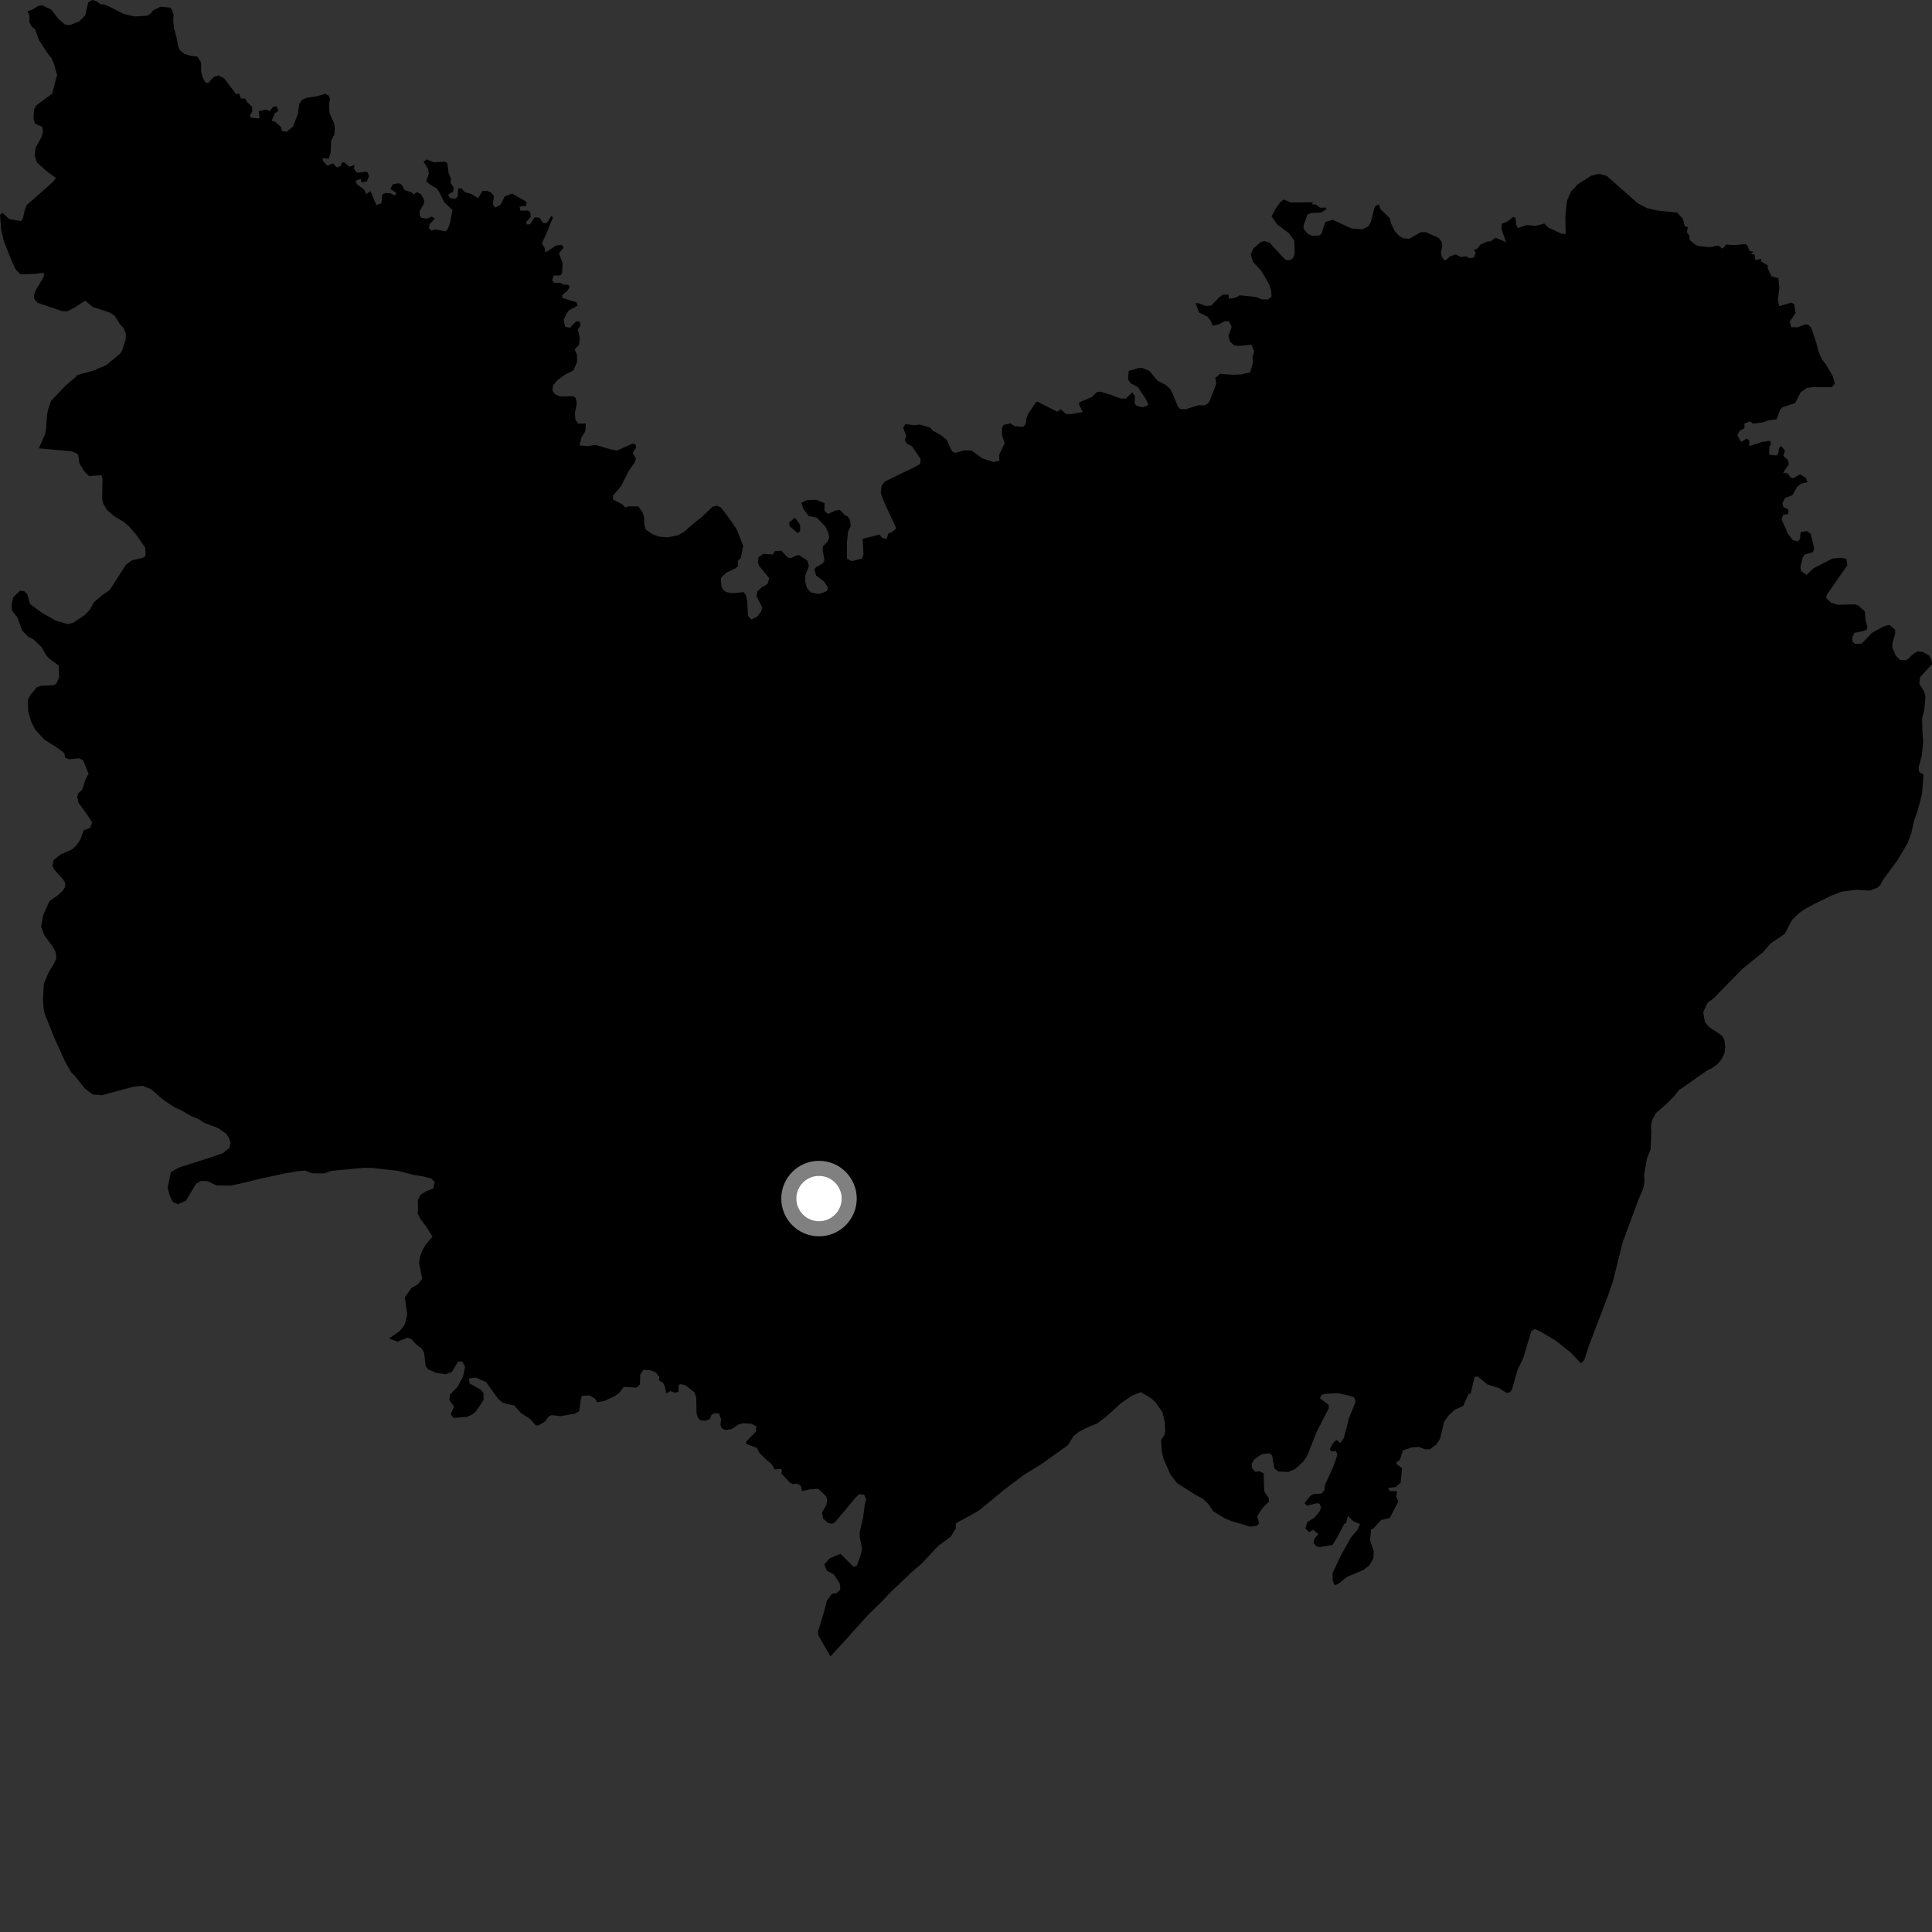 <?xml version="1.0" encoding="utf-8" ?>
<svg baseProfile="full" height="1024" version="1.1" width="1024" xmlns="http://www.w3.org/2000/svg" xmlns:ev="http://www.w3.org/2001/xml-events" xmlns:xlink="http://www.w3.org/1999/xlink"><rect width="100%" height="100%" fill="#333333" stroke="none"/><defs /><polygon fill="black" points="406.041,773.532 408.729,775.738 410.741,778.906 413.4,778.445 414.544,779.14 414.082,780.983 418.406,785.584 420.292,786.615 422.02,786.269 424.44,787.41 425.127,790.265 429.379,789.379 433.671,789.092 437.874,793.077 438.446,794.784 437.987,797.742 435.714,801.611 436.293,804.91 439.025,807.293 441.068,807.633 442.556,806.838 453.488,793.743 455.537,791.927 458.041,792.26 459.071,794.539 458.376,797.41 457.469,804.313 455.62,812.253 455.642,814.189 456.885,820.998 456.47,823.24 454.176,829.824 452.358,830.418 445.487,823.539 439.814,825.925 436.898,829.122 438.237,832.52 441.803,834.354 445.065,839.189 445.388,842.421 443.441,844.37 441.006,844.715 438.328,848.219 436.853,853.919 433.5,865.035 433.86,867.038 440.162,877.94 450.089,867.079 459.658,856.399 467.322,848.835 472.866,843.087 483.94,832.602 488.386,828.865 497.156,819.493 503.934,814.466 506.529,810.203 506.671,807.328 516.347,802.1 519.338,800.211 532.352,789.507 542.529,781.832 552.62,775.573 566.134,765.878 568.998,761.153 572.013,758.783 576.116,756.694 581.468,754.474 585.805,751.251 593.964,743.881 599.825,739.765 604.689,737.85 610.178,741.143 612.613,743.453 616.148,748.598 617.316,753.628 617.603,758.663 617.136,760.691 615.322,763.213 615.837,769.367 616.545,772.823 620.318,781.474 623.847,786.088 633.864,792.39 637.692,794.475 640.357,797.014 643.049,801.003 648.894,804.589 651.954,805.966 662.755,809.183 666.142,808.691 667.355,807.386 666.335,803.659 668.858,799.633 672.581,795.812 672.468,794.099 670.053,790.373 669.752,780.91 667.75,779.803 665.335,780.098 663.516,778.009 663.427,775.695 664.924,773.353 668.847,770.74 672.775,770.241 674.275,771.451 675.436,778.214 677.661,779.963 682.796,780.146 686.415,778.643 690.661,774.799 692.865,771.581 697.849,758.908 704.309,746.402 704.184,744.583 699.601,741.088 700.409,739.374 702.307,738.784 708.941,738.392 714.354,739.515 717.656,740.621 718.535,742.828 715.069,751.4 712.254,762.163 710.404,764.881 708.343,763.158 706.723,764.663 704.827,767.984 705.521,769.292 708.121,769.09 708.844,771.113 706.728,777.248 702.32,786.902 701.938,789.911 700.382,791.601 696.051,791.903 694.444,792.905 691.508,796.627 692.675,798.062 697.884,796.759 699.404,796.96 700.221,799.161 699.344,801.143 696.488,804.607 692.967,806.614 691.863,810.137 693.875,812.056 696.074,810.826 698.767,813.083 696.585,815.682 696.231,817.711 697.565,819.445 699.407,820.023 706.321,818.804 709.173,814.083 712.504,807.694 713.462,807.221 714.418,803.435 717.252,806.299 720.796,807.748 719.685,810.617 716.068,814.827 710.546,824.673 706.264,833.842 706.347,837.855 707.349,840.158 709.248,839.569 713.956,835.76 722.673,832.095 725.729,829.732 727.935,825.902 728.113,822.204 726.164,816.404 726.705,810.625 728.121,809.927 731.93,805.678 736.661,804.531 741.171,795.784 739.999,793.156 740.475,790.323 736.468,790.295 735.75,788.633 739.782,788.183 742.395,785.824 743.105,778.074 740.282,776.095 740.065,775.144 741.953,773.731 743.63,768.761 748.354,767.135 752.296,766.908 755.007,768.127 757.814,768.144 761.367,765.562 763.284,762.498 765.421,753.492 767.868,750.154 771.158,747.133 775.467,745.24 778.336,739.008 779.537,738.409 781.496,730.016 783.035,729.44 788.254,733.717 794.417,735.668 798.529,738.255 800.45,737.904 801.57,735.892 804.26,726.226 807.352,719.842 811.647,705.508 813.465,704.379 816.423,705.735 824.331,710.408 832.439,716.82 838.038,722.646 839.775,720.715 841.905,713.945 852.133,687.066 854.835,679.309 860.049,658.412 868.168,636.549 871.073,629.585 871.533,626.533 871.475,622.322 872.917,613.992 874.878,609.172 875.251,599.825 875.004,596.721 875.62,593.869 877.614,590.011 883.198,585.175 887.044,581.336 889.832,577.862 904.864,567.316 907.346,566.197 910.334,563.965 912.438,561.473 914.059,558.133 914.428,554.525 913.93,551.045 912.568,548.815 905.854,544.345 903.617,541.728 902.746,536.516 904.99,531.542 908.332,529.024 923.766,513.295 934.318,504.788 938.487,500.045 945.974,494.935 949.708,487.726 953.148,484.315 956.053,482.156 961.87,478.976 970.525,474.786 975.803,472.662 983.674,471.615 991.015,472.002 995.166,470.478 996.748,468.822 998.393,465.843 1005.685,455.98 1010.996,447.01 1013.063,441.555 1014.433,435.157 1016.407,429.608 1018.693,420.912 1019.543,410.527 1017.296,409.273 1016.844,407.004 1018.58,400.593 1019.346,392.98 1018.92,387.581 1018.769,380.688 1019.909,376.262 1020.53,369.067 1019.902,366.704 1017.284,362.484 1017.661,358.88 1024.0,352.07 1023.892,350.175 1022.647,347.566 1019.286,345.588 1016.541,345.223 1014.673,346.15 1010.437,349.959 1006.947,349.72 1004.842,347.607 1002.969,343.271 1003.094,340.659 1004.456,335.941 1004.466,333.826 1001.556,331.215 998.835,331.765 992.245,335.369 986.716,341.127 983.162,341.258 981.919,340.138 981.671,337.841 982.923,335.39 987.622,334.485 989.428,333.612 989.734,332.117 988.745,328.747 988.4,324.045 984.85,320.888 983.175,320.331 973.95,320.517 970.501,319.42 967.888,316.884 968.323,315.142 979.175,299.534 978.616,296.246 975.521,295.568 971.216,296.071 961.327,301.113 957.464,304.73 954.605,302.682 954.296,300.448 955.431,295.478 956.502,293.92 960.867,292.677 961.597,290.745 959.737,282.973 957.631,281.434 954.382,282.124 953.945,285.849 952.704,286.97 950.211,286.228 947.661,283.005 944.303,275.307 945.115,272.819 947.828,272.507 947.875,270.083 945.179,268.721 944.719,266.551 946.203,263.877 949.974,262.467 952.655,257.829 954.819,256.274 958.038,255.575 957.116,253.279 954.044,251.385 950.467,253.437 949.094,253.149 947.633,250.975 945.103,250.509 948.136,246.131 947.696,243.899 945.252,241.582 946.06,238.831 944.023,236.349 942.926,237.562 942.519,240.485 941.48,241.398 937.726,241.02 937.757,236.826 938.713,235.032 938.162,233.631 933.718,234.293 927.221,236.447 927.139,233.488 925.847,232.431 922.789,234.272 920.818,230.687 921.97,228.39 924.625,226.916 924.6,224.415 927.608,223.333 929.044,224.493 934.326,223.906 937.425,222.761 941.656,222.209 943.433,217.222 944.823,215.856 951.521,213.583 954.31,208.003 957.716,205.55 961.582,205.168 970.906,205.148 972.524,203.407 971.531,199.688 967.927,193.353 965.68,190.506 963.939,186.533 962.577,181.321 959.903,173.617 958.401,172.133 956.784,171.883 952.702,173.484 949.444,173.39 948.576,170.53 951.707,165.933 950.912,161.109 949.37,160.393 943.046,162.27 942.295,158.97 943.085,152.777 942.57,147.475 938.931,146.436 936.964,142.334 936.95,140.67 933.491,138.64 933.441,137.233 930.408,137.866 930.04,135.027 928.034,134.58 929.313,133.435 927.204,132.91 926.206,130.231 925.009,129.349 918.75,129.939 915.09,129.56 912.958,131.774 910.688,130.124 906.474,130.986 901.049,130.515 898.742,129.809 895.51,127.204 895.438,124.942 894.053,123.05 894.628,120.306 893.053,120.071 891.922,115.924 888.938,112.699 878.44,111.579 873.085,110.358 868.059,107.76 851.561,93.21 847.473,92.086 843.456,93.109 836.445,97.545 832.712,101.433 830.476,106.604 829.669,114.757 829.814,123.99 827.69,123.896 820.562,120.551 818.513,118.483 814.109,119.696 809.236,119.304 804.489,120.837 803.599,119.115 803.244,115.433 802.003,114.982 798.741,117.57 796.028,118.531 795.769,121.281 798.253,128.343 792.627,126.007 790.019,127.907 788.398,127.982 784.674,129.608 783.037,131.733 781.12,132.63 782.188,133.769 781.304,136.388 779.013,136.875 777.111,135.854 774.114,136.202 771.565,134.809 768.589,135.851 766.4,137.871 765.358,137.848 764.087,135.885 763.71,133.575 764.465,130.456 764.077,128.164 762.519,126.081 755.692,123.045 752.886,123.143 746.888,126.549 743.782,126.327 741.603,125.078 739.232,122.477 737.164,118.103 736.643,115.697 731.69,110.877 730.913,108.351 729.157,109 728.379,110.444 726.673,117.35 725.277,119.939 722.165,121.538 716.371,121.101 706.27,116.488 702.439,117.724 700.405,123.895 699.111,124.879 695.386,124.919 693.21,124.03 690.928,121.076 690.928,119.571 692.947,113.753 694.998,112.872 700.311,112.673 703.013,110.825 702.92,110.024 699.748,110.11 697.472,108.44 695.203,108.248 695.996,107.2 684.13,107.325 680.425,105.778 678.706,106.971 675.968,110.809 673.957,114.717 677.032,119.034 683.132,123.579 686.021,127.609 686.218,134.332 685.471,136.621 684.017,137.794 681.977,137.961 680.546,136.983 673.021,128.681 670.09,127.767 668.228,128.301 664.352,131.624 662.881,134.76 664.074,138.742 668.565,143.614 672.77,150.834 673.742,154.255 673.954,157.335 671.961,158.715 668.775,158.649 665.922,157.453 657.193,156.489 654.82,157.786 651.315,158.35 651.238,156.246 648.205,156.135 646.02,157.739 642.009,161.979 638.867,162.15 635.287,160.706 633.612,160.684 635.542,165.643 639.887,167.754 641.681,170.039 642.744,172.633 645.891,171.968 649.045,170.318 651.382,170.271 652.788,173.23 651.122,178.006 651.843,181.016 654.198,183.074 657.253,183.335 663.237,182.636 664.762,186.156 663.832,189.32 664.064,192.356 662.595,197.358 657.769,198.441 653.728,198.65 646.708,198.13 644.15,200.257 644.629,203.484 641.336,212.06 640.286,213.868 638.266,214.88 635.456,214.722 628.151,216.978 625.371,216.704 624.231,215.309 621.376,208.298 620.123,206.015 617.471,203.785 613.629,201.868 609.164,196.568 605.264,194.969 602.918,195.182 598.239,196.587 597.886,201.099 599.228,203.127 603.132,205.193 607.376,211.562 608.681,214.708 605.744,215.862 602.406,215.066 601.305,213.609 601.575,209.765 600.103,207.934 596.753,211.268 593.831,211.181 588.641,209.2 583.22,207.611 581.557,207.719 578.689,210.421 571.934,213.338 572.042,214.685 573.904,218.424 567.147,219.525 564.787,219.333 562.328,216.949 560.239,218.182 549.882,212.871 549.119,213.135 545.075,219.155 544.15,221.182 543.57,224.817 542.33,226.207 537.669,225.882 535.507,224.368 531.974,225.211 531.182,226.513 531.086,230.453 532.487,234.971 529.574,240.97 529.675,244.299 526.557,244.872 520.466,242.838 514.843,238.745 510.891,238.756 506.105,240.062 504.594,239.182 501.725,233.015 498.19,230.298 494.388,228.281 493.144,226.674 487.468,225.022 484.613,225.389 479.878,224.774 478.685,226.752 480.347,230.952 479.557,233.286 480.711,235.159 483.362,236.555 487.994,243.32 487.688,245.922 485.496,247.171 468.951,255.244 467.291,257.527 466.773,261.375 469.16,267.391 474.573,278.959 474.934,280.153 472.484,282.208 470.825,282.675 469.949,285.593 467.605,285.18 466.042,283.311 457.201,285.605 457.682,293.864 456.878,296.031 451.46,297.424 448.889,296.017 448.896,287.53 449.505,281.744 450.864,278.971 450.604,275.81 449.241,273.676 447.897,273.102 445.2,270.313 442.976,270.558 438.798,272.41 436.94,270.687 437.07,266.747 432.637,264.912 427.961,265.033 424.758,266.39 425.743,269.588 428.565,273.493 432.967,274.378 437.401,279.016 439.064,282.442 439.476,284.729 438.745,286.914 436.15,289.612 436.05,291.586 436.976,296.88 436.147,298.537 432.402,300.712 431.576,301.866 432.614,305.089 436.766,308.198 438.854,311.311 438.325,313.283 434.072,314.846 429.812,314.02 427.628,311.524 426.794,308.202 426.859,304.853 428.766,299.898 427.836,297.088 423.678,294.297 422.432,294.293 419.109,295.855 417.54,295.44 414.161,291.935 410.741,292.113 409.494,293.907 404.668,293.564 402.081,295.23 401.663,298.064 402.4,300.003 407.69,306.431 406.865,309.444 403.627,311.374 401.453,313.452 400.928,315.941 403.947,321.857 403.529,323.934 401.251,326.84 398.234,328.397 396.475,326.425 396.053,318.534 395.333,315.315 394.193,313.857 387.517,314.405 384.875,313.764 383.248,312.618 382.328,310.69 382.117,306.365 384.592,303.73 390.009,301.107 391.164,300.161 391.08,297.218 392.627,295.766 393.926,289.303 390.501,280.564 387.116,275.561 382.09,268.92 379.823,267.984 377.594,268.634 372.082,273.9 367.617,277.419 362.668,281.86 359.541,283.61 353.915,284.825 349.15,284.4 345.829,283.148 342.298,280.649 341.475,278.155 341.48,274.834 340.65,271.715 338.358,268.392 333.19,268.375 331.521,268.976 329.345,267.024 324.981,264.806 324.878,262.729 329.226,257.564 332.936,250.099 336.467,244.989 337.02,243.089 335.342,240.051 337.232,237.194 336.776,235.535 335.28,235.118 327.017,238.799 323.721,238.173 315.559,235.802 311.592,236.468 307.168,236.091 308.125,231.933 310.264,228.476 310.548,224.412 306.486,224.56 304.962,222.365 304.711,218.792 305.753,213.894 305.067,210.854 303.823,210.022 296.881,210.11 294.185,208.967 292.744,206.877 293.156,204.285 295.425,201.495 299.468,198.592 304.007,196.291 305.85,191.842 305.854,188.215 304.618,185.207 306.859,182.771 307.344,179.447 306.305,174.686 307.789,172.125 306.943,170.302 305.25,170.426 302.07,173.761 299.521,173.172 298.72,169.684 300.336,166.067 301.687,164.388 306.113,162.062 305.584,160.219 298.047,157.929 298.001,156.432 300.702,154.054 301.989,152.193 301.179,150.845 298.761,150.941 296.994,149.85 293.831,149.978 292.655,148.671 293.404,146.074 296.923,145.958 297.983,144.795 298.171,139.397 296.231,134.25 298.812,131.133 297.735,129.755 294.637,130.156 289.102,133.804 288.681,131.546 287.246,128.894 289.671,123.571 293.116,115.191 292.18,114.496 289.719,118.279 287.696,118.063 286.107,115.44 283.288,115.143 280.999,118.818 279.062,118.97 278.907,117.784 281.387,114.793 280.922,112.28 279.782,111.596 275.824,111.637 275.405,109.556 278.838,109.08 279.093,106.965 271.507,102.625 267.553,104.065 265.211,108.595 262.522,110.046 261.218,108.317 261.807,103.876 260.176,101.983 258.115,101.15 255.76,101.236 253.409,104.973 249.889,102.844 246.349,101.831 244.42,99.784 242.839,99.922 242.576,104.219 241.374,105.357 238.544,104.99 237.495,103.188 240.121,101.551 240.489,99.497 238.768,96.839 239.054,94.776 237.769,91.719 237.072,86.393 235.871,85.675 230.028,86.023 226.117,84.531 224.508,85.804 226.901,89.485 227.252,92.044 225.926,96.06 227.994,97.897 231.472,99.877 233.078,102.264 235.413,107.151 239.811,111.315 238.562,118.086 237.47,121.081 236.189,122.608 230.525,121.581 228.716,122.25 227.376,120.951 227.734,118.871 230.488,115.763 228.876,114.829 226.021,115.94 223.475,115.472 222.495,114.435 222.399,111.937 224.727,107.891 224.778,105.973 223.168,103.005 220.992,101.794 219.23,103.017 217.994,101.824 214.576,100.827 212.833,97.87 211.509,97.136 208.228,97.643 206.936,100.094 210.132,102.315 209.164,103.583 207.071,102.459 204.112,102.313 202.618,102.978 202.134,107.752 199.459,108.649 196.368,101.358 194.2,102.848 192.93,100.388 189.191,97.688 188.418,95.882 191.243,94.729 191.588,96.696 194.47,96.105 195.607,93.313 194.894,91.35 193.667,91.017 189.254,91.58 187.643,89.588 187.866,87.387 185.183,88.337 182.467,86.084 181.243,86.086 180.659,87.94 178.585,88.77 176.494,86.581 173.445,87.879 171.022,85.085 171.009,83.765 174.247,84.156 175.284,80.68 175.492,74.713 177.254,71.202 177.454,67.672 177.042,65.177 174.72,60.124 174.352,55.912 174.869,52.38 174.335,50.818 172.364,49.685 168.165,50.984 162.492,51.874 160.106,52.917 158.605,55.096 157.822,60.654 155.212,67.128 151.912,69.86 149.244,69.349 148.939,67.302 145.905,64.576 143.972,64.049 145.627,60.039 147.644,58.753 146.582,56.397 144.839,56.509 142.914,58.929 141.028,58.032 137.13,58.932 137.59,62.367 136.982,62.822 133.062,62.348 132.366,61.043 133.704,59.14 133.621,56.641 130.903,54.045 129.978,52.189 127.735,52.298 126.74,49.5 125.255,49.972 118.823,41.578 115.851,40.012 113.44,40.677 110.288,43.987 108.878,43.763 107.458,41.216 106.592,38.066 106.578,33.122 104.673,30.017 101.18,29.61 97.684,28.542 95.433,26.671 94.415,24.569 93.576,19.836 92.257,15.047 91.815,11.224 91.979,8.039 91.22,5.267 90.128,4.01 85.046,3.563 81.279,5.419 79.665,7.341 77.728,8.37 71.46,8.735 65.584,7.398 58.507,3.775 55.148,2.337 53.302,2.24 50.932,0.563 48.877,0.0 46.777,1.198 45.217,8.106 41.983,11.319 37.085,13.306 34.349,12.959 30.959,10.016 27.204,5.124 22.126,2.742 20,3.297 17.15,5.097 14.578,5.982 15.691,8.39 15.557,11.874 16.975,14.289 18.555,15.455 20.717,21.399 25.306,28.396 27.264,30.745 28.723,34.224 30.375,40.227 30.003,40.696 27.643,49.593 19.252,55.859 18.025,57.963 17.742,63.016 18.693,65.603 22.328,67.216 22.798,69.632 21.967,72.648 18.835,78.403 18.326,82.155 19.596,86.122 24.56,90.583 29.665,94.368 27.847,96.627 14.158,108.679 13.02,111.61 12.208,115.665 11.17,117.197 4.865,116.089 1.326,112.749 0.0,113.921 0.64,121.873 2.111,128.037 6.022,137.933 8.308,142.799 10.901,145.382 17.912,145.197 23.11,144.536 23.341,146.366 18.885,153.957 17.909,156.72 18.231,158.504 19.86,160.454 33.055,164.951 35.821,164.937 39.58,162.985 45.111,159.389 49.192,162.698 58.415,165.75 60.828,167.419 63.635,171.884 65.583,174.033 66.638,176.699 66.664,179.692 64.748,185.767 63.499,187.591 56.415,193.501 49.581,196.405 40.864,198.815 40.3,199.693 34.685,204.435 27.026,212.531 25.434,217.185 24.887,220.009 24.485,226.74 23.892,230.135 20.598,237.624 37.734,239.175 40.767,240.302 41.512,241.424 42.07,245.557 44.525,249.685 47.172,252.304 53.767,251.903 54.334,253.782 54.156,264.689 54.716,266.939 56.788,270.321 60.37,273.495 65.669,276.672 68.489,279.115 72.629,283.985 76.975,290.36 77.168,294.683 75.655,295.631 69.998,296.968 66.79,299.234 58.114,312.791 53.96,315.629 49.712,319.28 47.641,323.132 44.928,325.958 38.712,330.154 35.917,330.768 29.527,328.963 22.361,324.859 15.956,320.181 14.439,314.925 12.934,313.422 10.664,313.054 7.086,316.45 6.139,320.397 6.34,323.593 9.16,327.156 11.795,334.289 15.011,337.478 17.833,338.97 22.191,343.197 24.453,347.303 26.042,349.016 31.06,352.718 31.4,358.868 29.846,362.398 28.188,363.214 21.916,363.401 19.583,364.241 16.001,368.423 14.796,370.892 14.93,376.972 16.561,382.592 18.599,386.62 23.686,392.173 29.903,396.043 33.966,399.039 34.592,401.68 36.663,402.456 41.78,401.918 43.965,402.841 46.931,410.08 45.473,412.729 43.55,418.52 41.359,420.611 40.935,422.325 41.525,425.345 46.2,431.784 48.792,435.774 47.928,438.647 44.291,440.195 42.555,445.106 40.161,448.442 38.182,450.214 32.234,452.831 28.385,455.855 27.76,459.175 28.808,460.938 33.589,466.322 34.533,467.98 34.531,470.053 33.391,471.924 30.886,474.327 26.241,477.595 22.949,484.83 21.787,491.243 23.565,495.84 27.932,501.723 29.542,504.734 29.867,507.987 28.322,511.325 25.758,515.362 23.263,521.364 22.762,529.794 23.165,534.942 23.791,537.593 28.673,549.772 34.492,562.667 37.838,568.48 39.405,569.967 44.971,576.917 49.061,580.075 53.863,580.51 70.881,575.955 75.563,575.5 80.245,577.383 85.558,582.18 92.189,586.771 96.021,588.459 101.454,591.622 105.038,593.064 108.249,595.126 115.623,597.945 119.887,600.934 121.266,602.933 122.235,605.89 121.553,608.456 118.097,611.189 112.079,613.319 94.79,618.816 90.574,621.236 88.847,629.348 89.823,633.33 91.66,637.197 94.3,638.241 98.532,636.464 103.825,627.554 106.543,625.905 110.127,626.074 114.764,628.284 122.113,628.411 127.1,627.385 137.985,624.742 150.622,622.004 157.847,620.779 161.702,620.408 165.226,621.848 171.502,621.957 175.849,620.566 192.722,618.956 197.687,619.051 210.936,620.574 219.351,622.761 224.23,623.506 228.57,624.648 230.409,626.43 229.667,629.969 225.842,631.348 223.014,633.159 221.434,636 221.591,641.596 221.246,642.967 222.895,646.192 226.006,650.224 229.221,655.516 225.708,659.507 223.956,662.561 222.648,665.974 222.128,669.405 223.798,677.848 221.238,680.885 218.131,682.619 214.594,687.521 215.872,696.701 214.4,702.279 211.921,705.421 206.174,709.461 210.727,711.05 215.889,709.005 217.953,709.7 220.717,712.685 223.357,714.567 224.773,716.92 225.652,724.085 226.96,725.813 231.166,727.653 236.038,728.39 239.559,727.094 242.773,721.69 244.923,721.536 246.559,724.453 245.412,729.518 242.537,735.032 238.521,739.171 238.129,742.108 240.704,745.501 238.87,749.636 240.435,751.546 247.57,750.982 250.342,749.655 252.283,748.011 256.28,742.043 256.274,738.385 254.792,736.545 248.848,733.22 248.617,730.59 252.279,730.139 257.671,732.576 264.163,741.602 266.909,743.775 272.617,744.937 276.192,749.062 280.768,751.896 283.99,755.469 285.557,755.443 288.928,753.403 290.826,750.69 292.396,750.046 297.104,750.573 304.661,749.277 306.932,747.982 308.065,740.637 308.62,739.765 312.46,739.62 315.428,741.383 316.584,743.226 320.602,742.434 325.789,739.968 328.159,738.309 330.604,735.085 337.399,735.439 339.214,733.732 339.325,728.617 341.039,726.001 344.698,726.254 347.547,727.408 349.447,729.791 349.24,731.613 351.416,732.96 352.367,734.76 353.104,738.57 355.282,737.257 357.647,738.124 359.651,737.759 359.565,734.535 360.416,733.589 363.177,734.09 368.063,737.926 369.035,740.786 369.161,748.843 369.843,751.31 371.151,752.824 373.694,753.052 376.163,752.187 377.061,750.022 378.577,749.052 381.078,749.14 382.219,752.309 381.869,755.103 382.493,756.9 384.245,757.88 387.6,757.499 391.631,754.929 393.991,754.337 398.328,754.671 400.903,755.987 400.636,758.782 395.691,763.845 395.265,765.227 401.076,767.347 402.385,769.878 405.027,772.581 405.649,772.387 406.102,772.604 406.041,773.532" /><polygon fill="black" points="422.751,282.615 424.097,281.358 424.049,278.116 421.312,274.367 418.145,277.106 418.615,278.934 422.751,282.615" /><polygon fill="black" points="405.649,772.387 405.027,772.581 406.041,773.532 406.102,772.604 405.649,772.387" /><circle cx="434.09" cy="635.266" fill="rgb(100%,100%,100%)" r="16" stroke="grey" stroke-width="8" /></svg>
